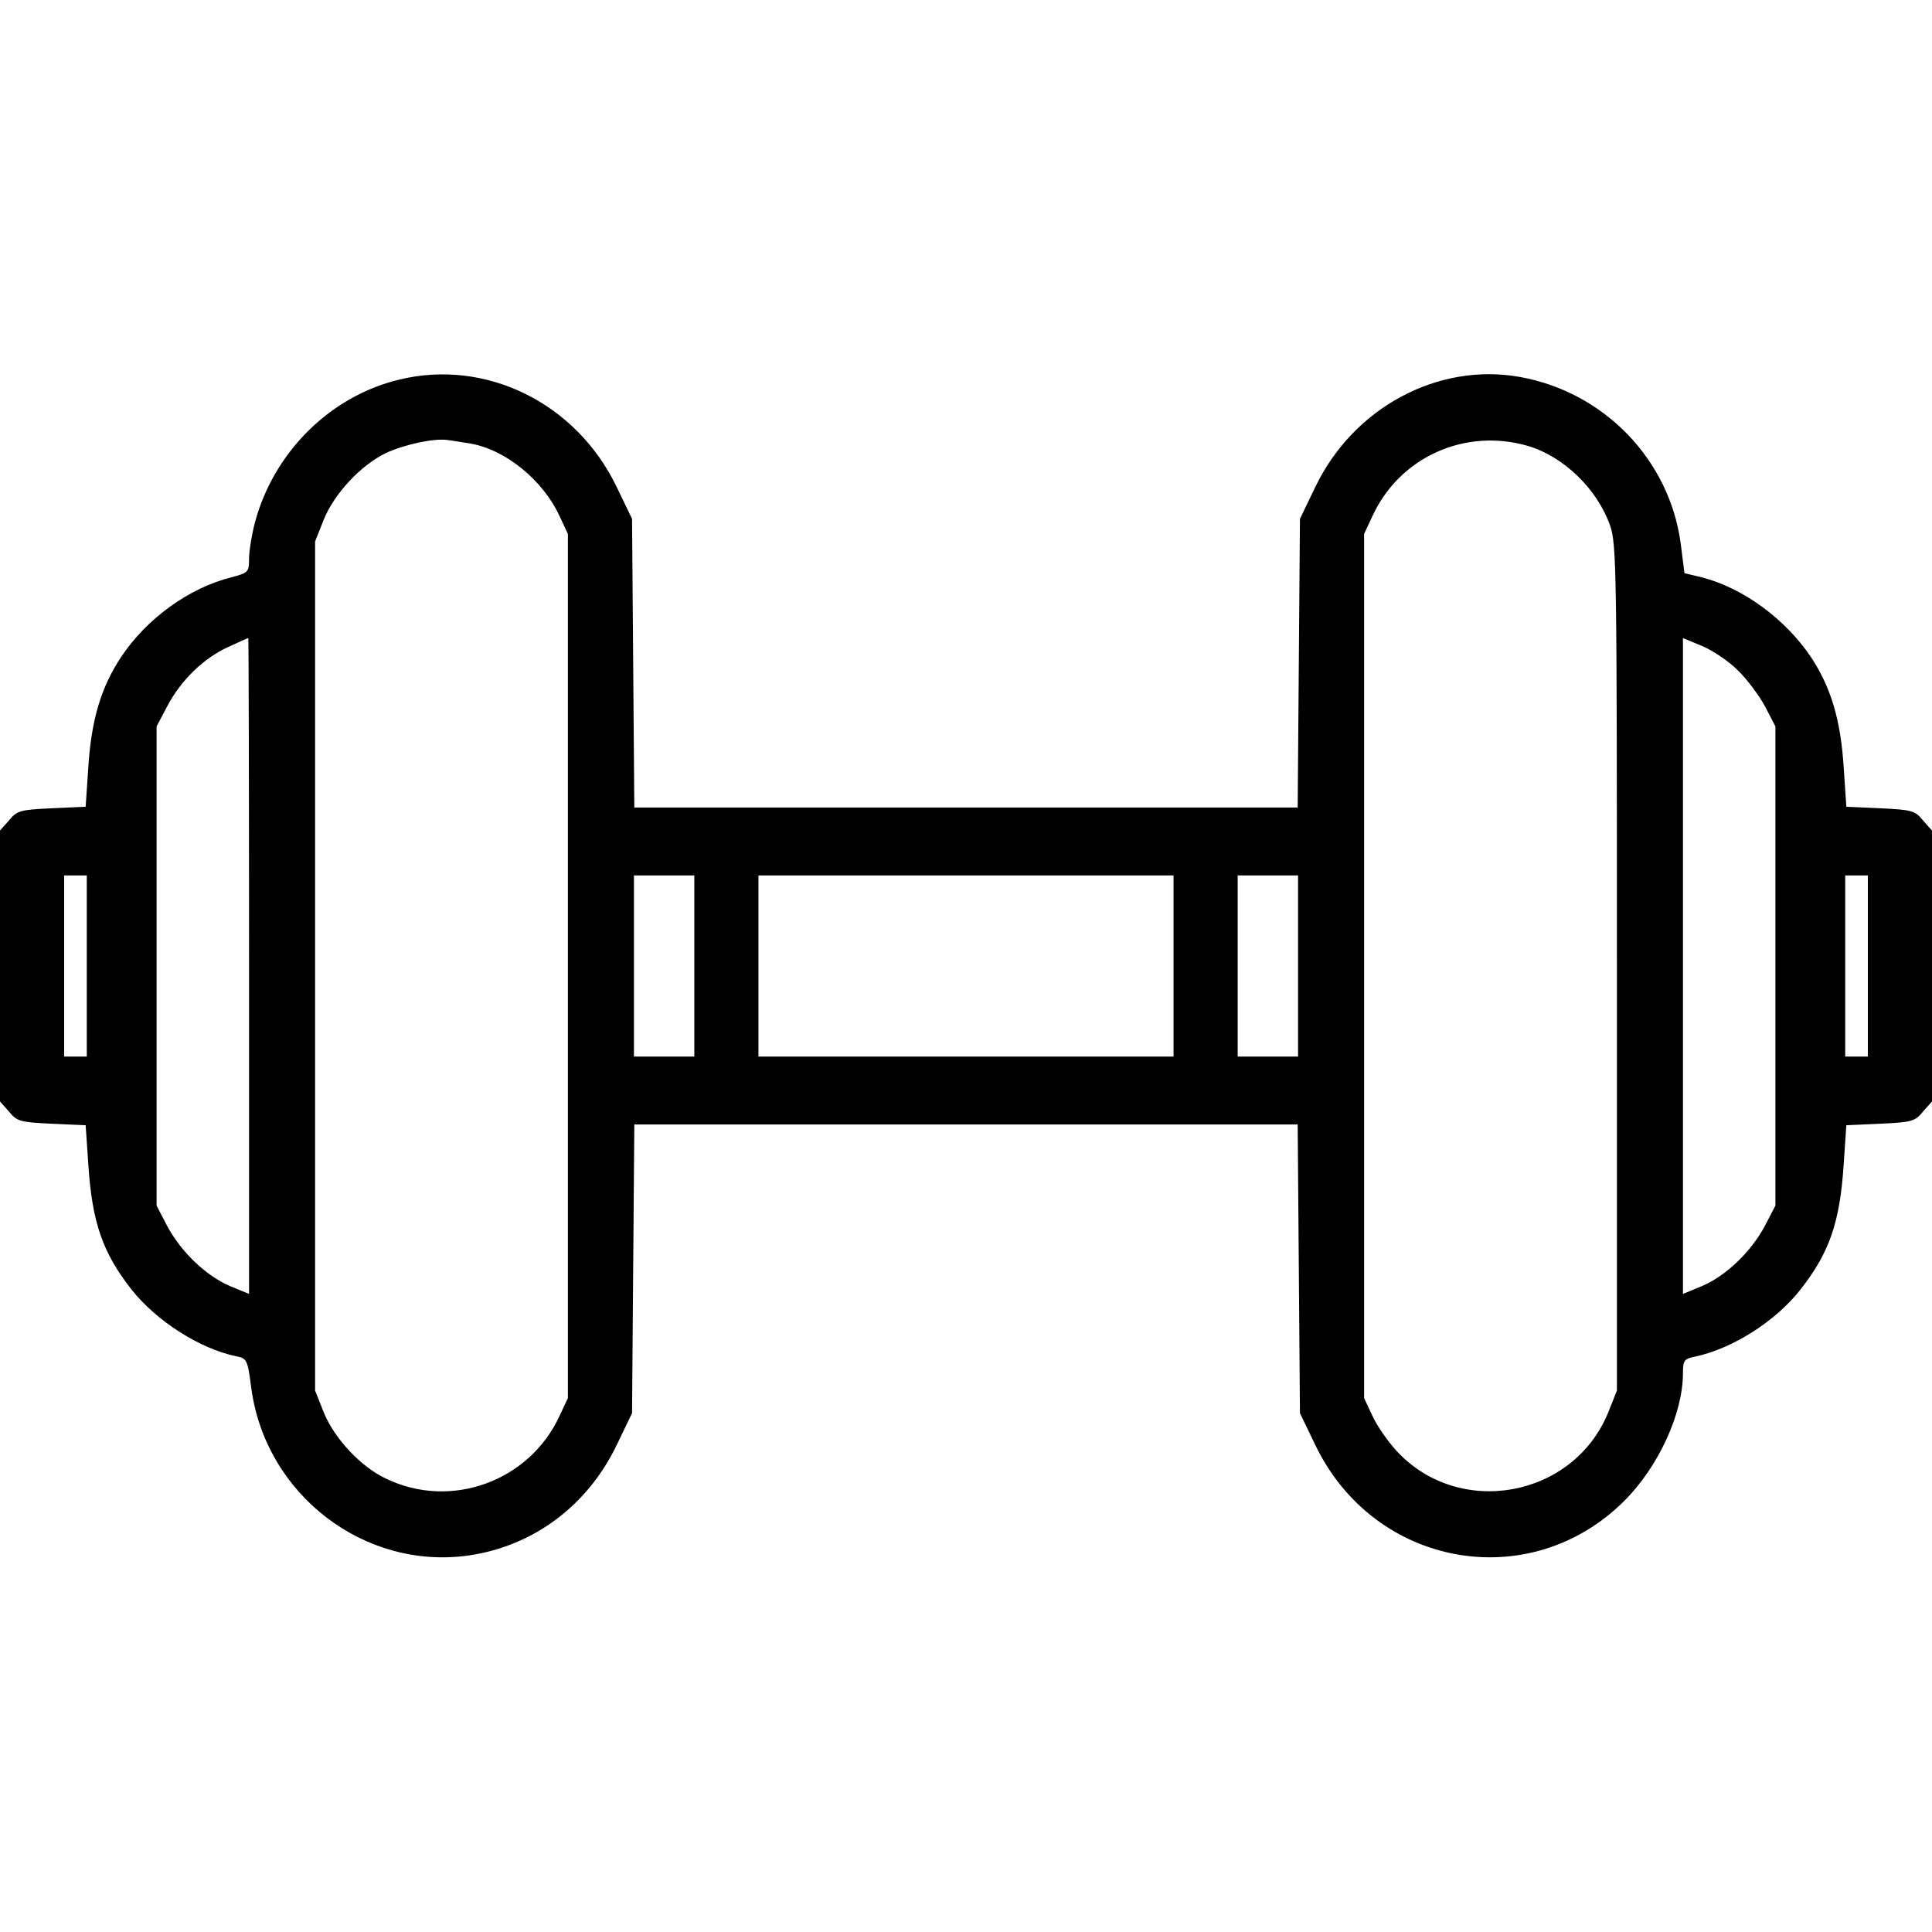 <?xml version="1.0" standalone="no"?>
<!DOCTYPE svg PUBLIC "-//W3C//DTD SVG 20010904//EN"
 "http://www.w3.org/TR/2001/REC-SVG-20010904/DTD/svg10.dtd">
<svg version="1.0" xmlns="http://www.w3.org/2000/svg"
 width="512pt" height="512pt" viewBox="0 0 512 512"
 preserveAspectRatio="xMidYMid meet">

<g transform="translate(0,512) scale(0.1,-0.1)"
fill="#000000" stroke="none">
<path d="M1058 4114 c-184 -44 -334 -194 -383 -381 -8 -31 -15 -74 -15 -94 0
-35 -2 -37 -47 -49 -112 -28 -224 -109 -292 -211 -53 -80 -79 -166 -87 -293
l-7 -104 -90 -4 c-83 -4 -92 -6 -113 -32 l-24 -27 0 -359 0 -359 24 -27 c21
-26 30 -28 113 -32 l90 -4 7 -103 c10 -155 38 -235 115 -333 66 -83 180 -156
276 -176 30 -6 31 -9 41 -85 38 -282 300 -483 577 -443 171 25 314 132 391
292 l41 85 3 383 3 382 879 0 879 0 3 -382 3 -383 41 -85 c156 -324 568 -398
819 -147 90 90 155 231 155 338 0 34 3 38 33 44 98 21 212 93 278 177 77 98
105 178 115 333 l7 103 90 4 c83 4 92 6 113 32 l24 27 0 359 0 359 -24 27
c-21 26 -30 28 -113 32 l-90 4 -7 104 c-8 127 -34 213 -87 293 -68 101 -180
183 -289 211 l-46 11 -10 79 c-30 222 -203 401 -426 441 -217 39 -441 -81
-542 -291 l-41 -85 -3 -382 -3 -383 -879 0 -879 0 -3 383 -3 382 -41 85 c-107
222 -346 340 -576 284z m186 -169 c94 -15 195 -97 239 -193 l22 -47 0 -1145 0
-1145 -22 -47 c-80 -174 -289 -250 -461 -166 -66 31 -136 106 -164 175 l-23
58 0 1125 0 1125 23 58 c28 69 98 144 164 176 49 23 128 40 163 35 11 -1 38
-6 59 -9z m2806 -7 c94 -28 183 -114 217 -211 17 -49 18 -117 18 -1172 l0
-1120 -23 -58 c-92 -226 -395 -282 -561 -102 -23 25 -53 68 -64 93 l-22 47 0
1145 0 1145 22 47 c72 157 246 235 413 186z m-3390 -1377 l0 -870 -51 21 c-63
27 -129 90 -166 159 l-28 54 0 635 0 635 28 53 c36 69 97 128 161 157 28 13
52 24 54 24 1 1 2 -390 2 -868z m3945 783 c24 -23 56 -66 72 -95 l28 -54 0
-635 0 -635 -28 -54 c-37 -69 -103 -132 -166 -159 l-51 -21 0 869 0 869 51
-21 c28 -12 70 -40 94 -64z m-4375 -784 l0 -240 -30 0 -30 0 0 240 0 240 30 0
30 0 0 -240z m1610 0 l0 -240 -80 0 -80 0 0 240 0 240 80 0 80 0 0 -240z
m1270 0 l0 -240 -550 0 -550 0 0 240 0 240 550 0 550 0 0 -240z m330 0 l0
-240 -80 0 -80 0 0 240 0 240 80 0 80 0 0 -240z m1510 0 l0 -240 -30 0 -30 0
0 240 0 240 30 0 30 0 0 -240z"/>
</g>
</svg>
